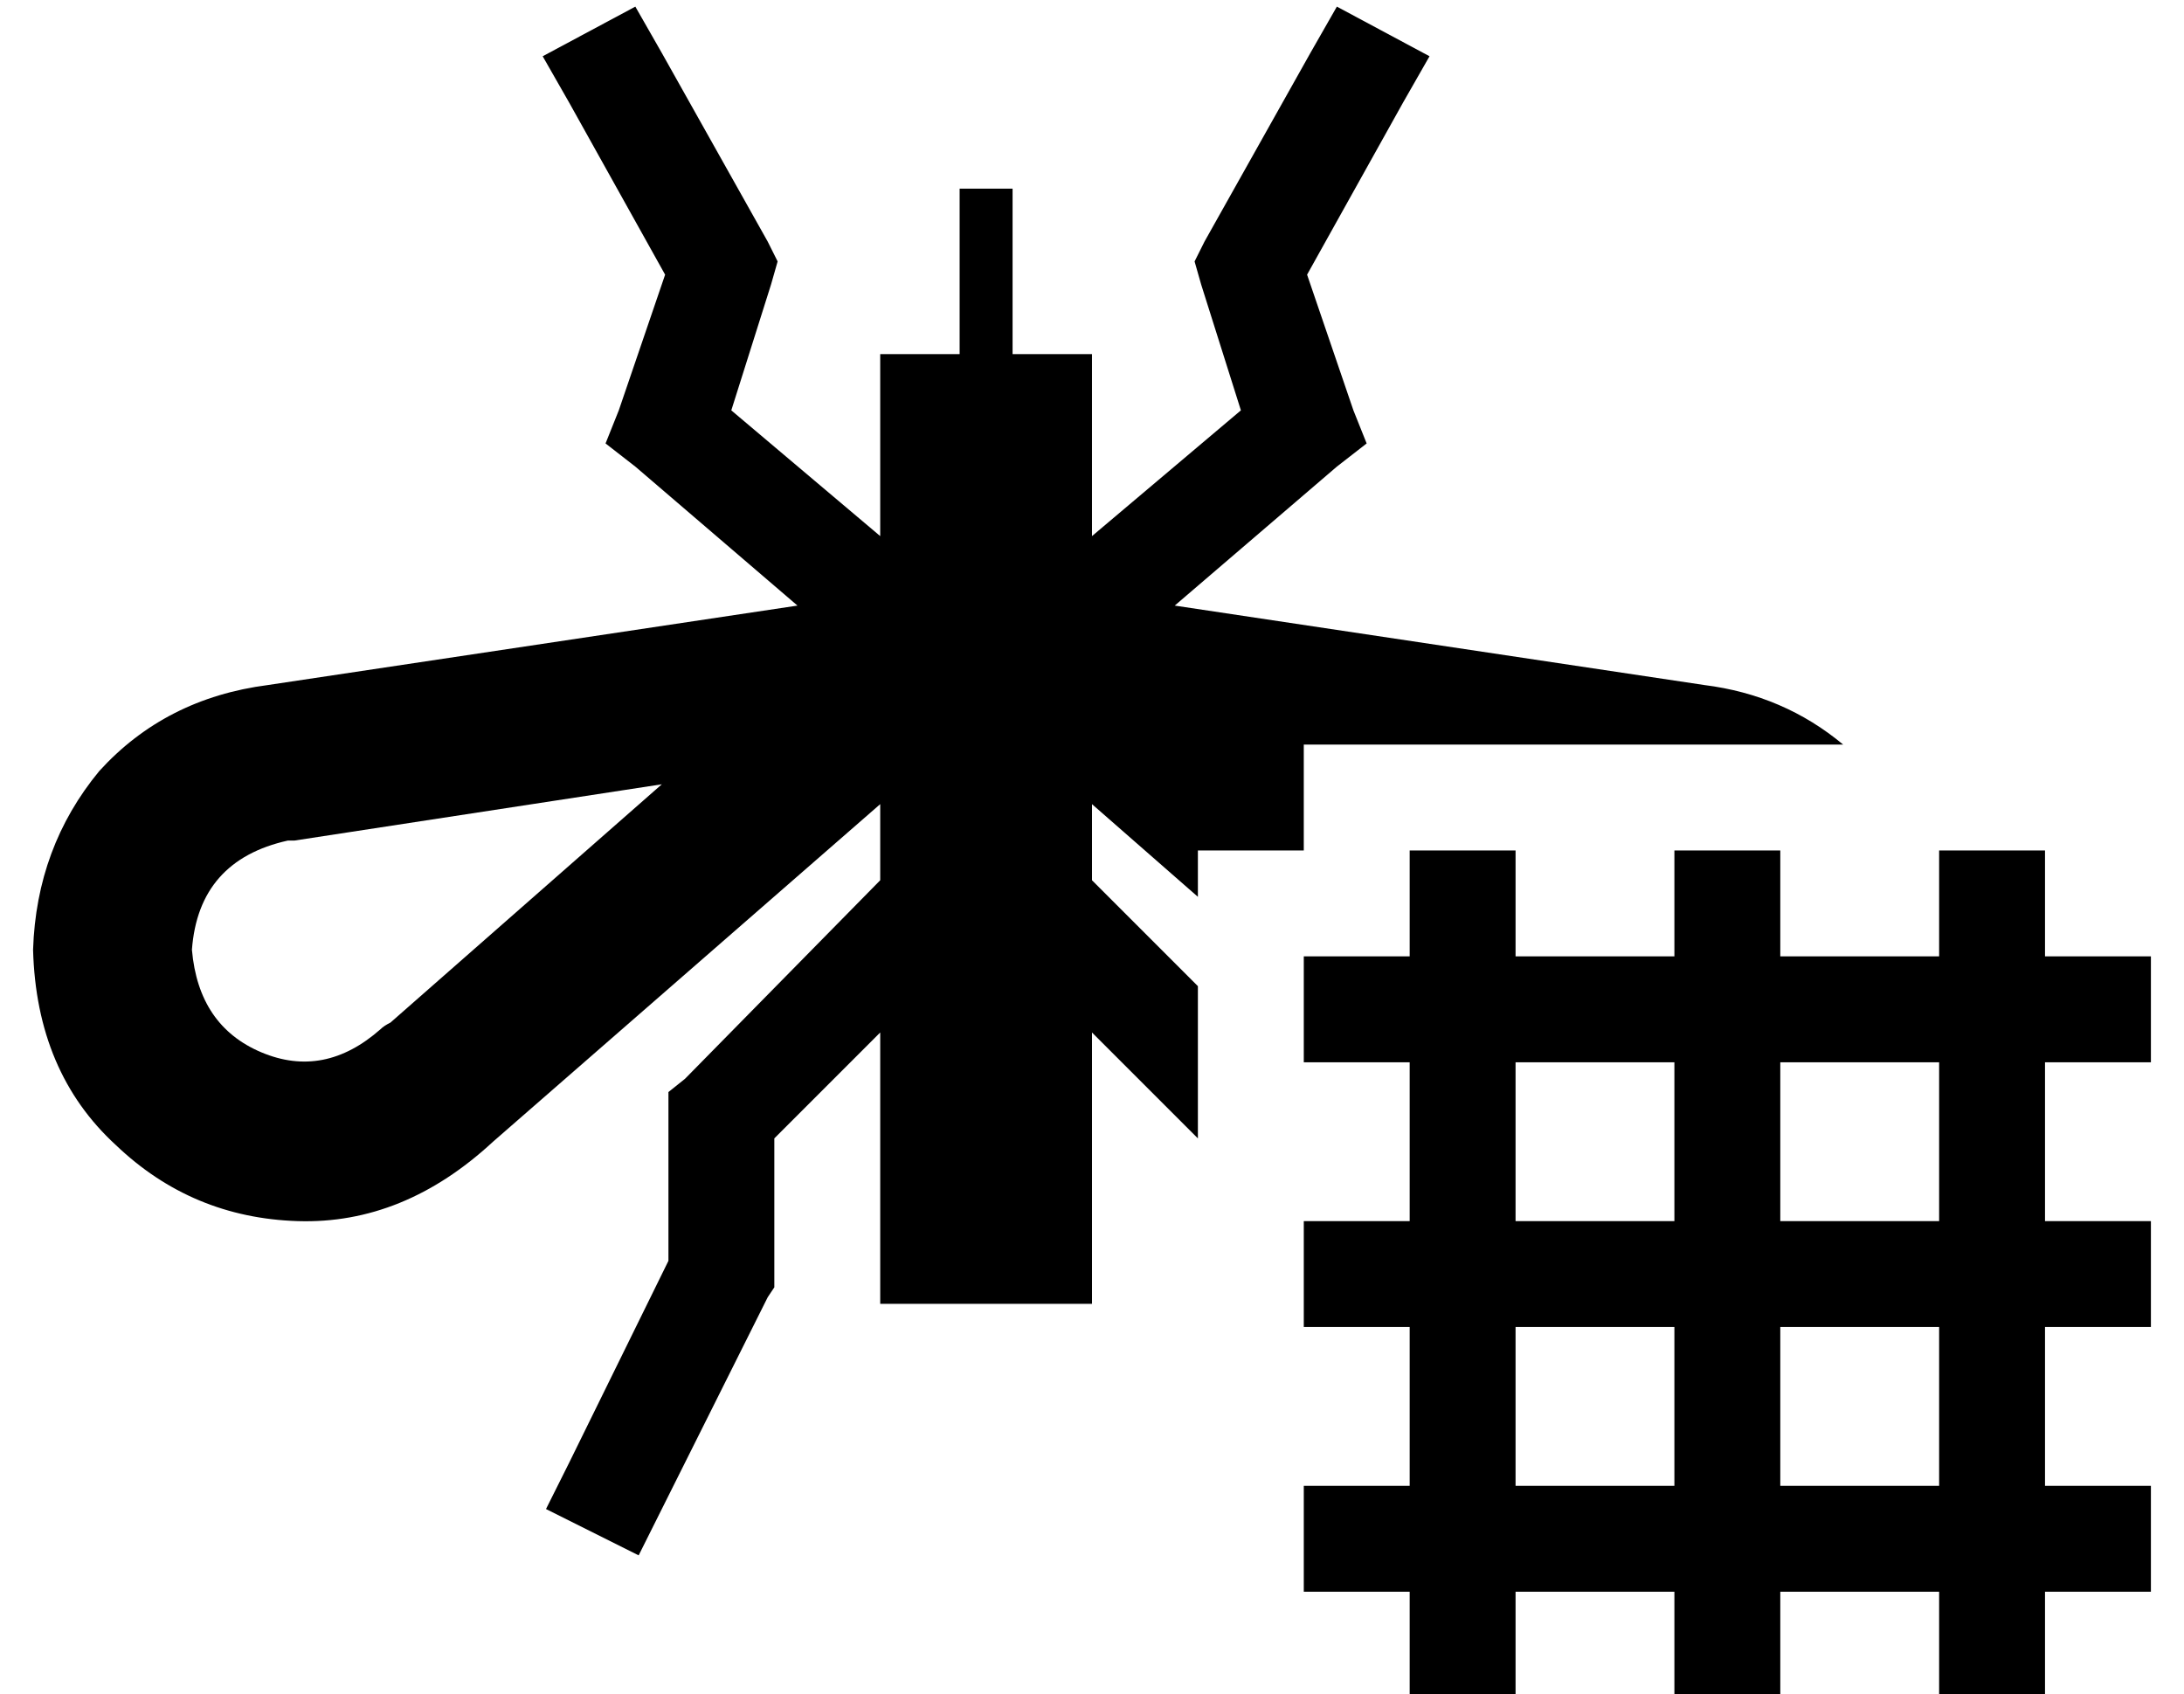 <?xml version="1.0" standalone="no"?>
<!DOCTYPE svg PUBLIC "-//W3C//DTD SVG 1.1//EN" "http://www.w3.org/Graphics/SVG/1.1/DTD/svg11.dtd" >
<svg xmlns="http://www.w3.org/2000/svg" xmlns:xlink="http://www.w3.org/1999/xlink" version="1.1" viewBox="-10 -40 660 512">
   <path fill="currentColor"
d="M256 203v23v-23v23l-59 60v0l-5 4v0v7v0v44v0l-30 61v0l-7 14v0l28 14v0l7 -14v0l32 -64v0l2 -3v0v-4v0v-41v0l32 -32v0v50v0v32v0h64v0v-32v0v-50v0l32 32v0v-7v0v-39v0l-32 -32v0v-23v0l32 28v0v-14v0h32v0v-32v0h80h83q-18 -15 -42 -18l-160 -24v0l49 -42v0l9 -7v0
l-4 -10v0l-14 -41v0l29 -52v0l8 -14v0l-28 -15v0l-8 14v0l-32 57v0l-3 6v0l2 7v0l12 38v0l-45 38v0v-23v0v-32v0h-24v0v-42v0v-8v0h-16v0v8v0v42v0h-24v0v32v0v23v0l-45 -38v0l12 -38v0l2 -7v0l-3 -6v0l-32 -57v0l-8 -14v0l-28 15v0l8 14v0l29 52v0l-14 41v0l-4 10v0l9 7v0
l49 42v0l-160 24v0q-31 4 -51 26q-19 23 -20 54q1 37 25 59q23 22 55 23t59 -24l117 -102v0zM105 271q-17 15 -36 7v0v0q-19 -8 -21 -31q2 -27 29 -33h2l111 -17v0l-82 72v0q-2 1 -3 2v0zM528 217h-32h32h-32v16v0v16v0h-48v0v-16v0v-16v0h-32v0v16v0v16v0h-16h-16v32v0h16
h16v48v0h-16h-16v32v0h16h16v48v0h-16h-16v32v0h16h16v16v0v16v0h32v0v-16v0v-16v0h48v0v16v0v16v0h32v0v-16v0v-16v0h48v0v16v0v16v0h32v0v-16v0v-16v0h16h16v-32v0h-16h-16v-48v0h16h16v-32v0h-16h-16v-48v0h16h16v-32v0h-16h-16v-16v0v-16v0h-32v0v16v0v16v0h-48v0v-16v0
v-16v0zM528 281h48h-48h48v48v0h-48v0v-48v0zM528 361h48h-48h48v48v0h-48v0v-48v0zM448 281h48h-48h48v48v0h-48v0v-48v0zM448 361h48h-48h48v48v0h-48v0v-48v0z" />
</svg>
